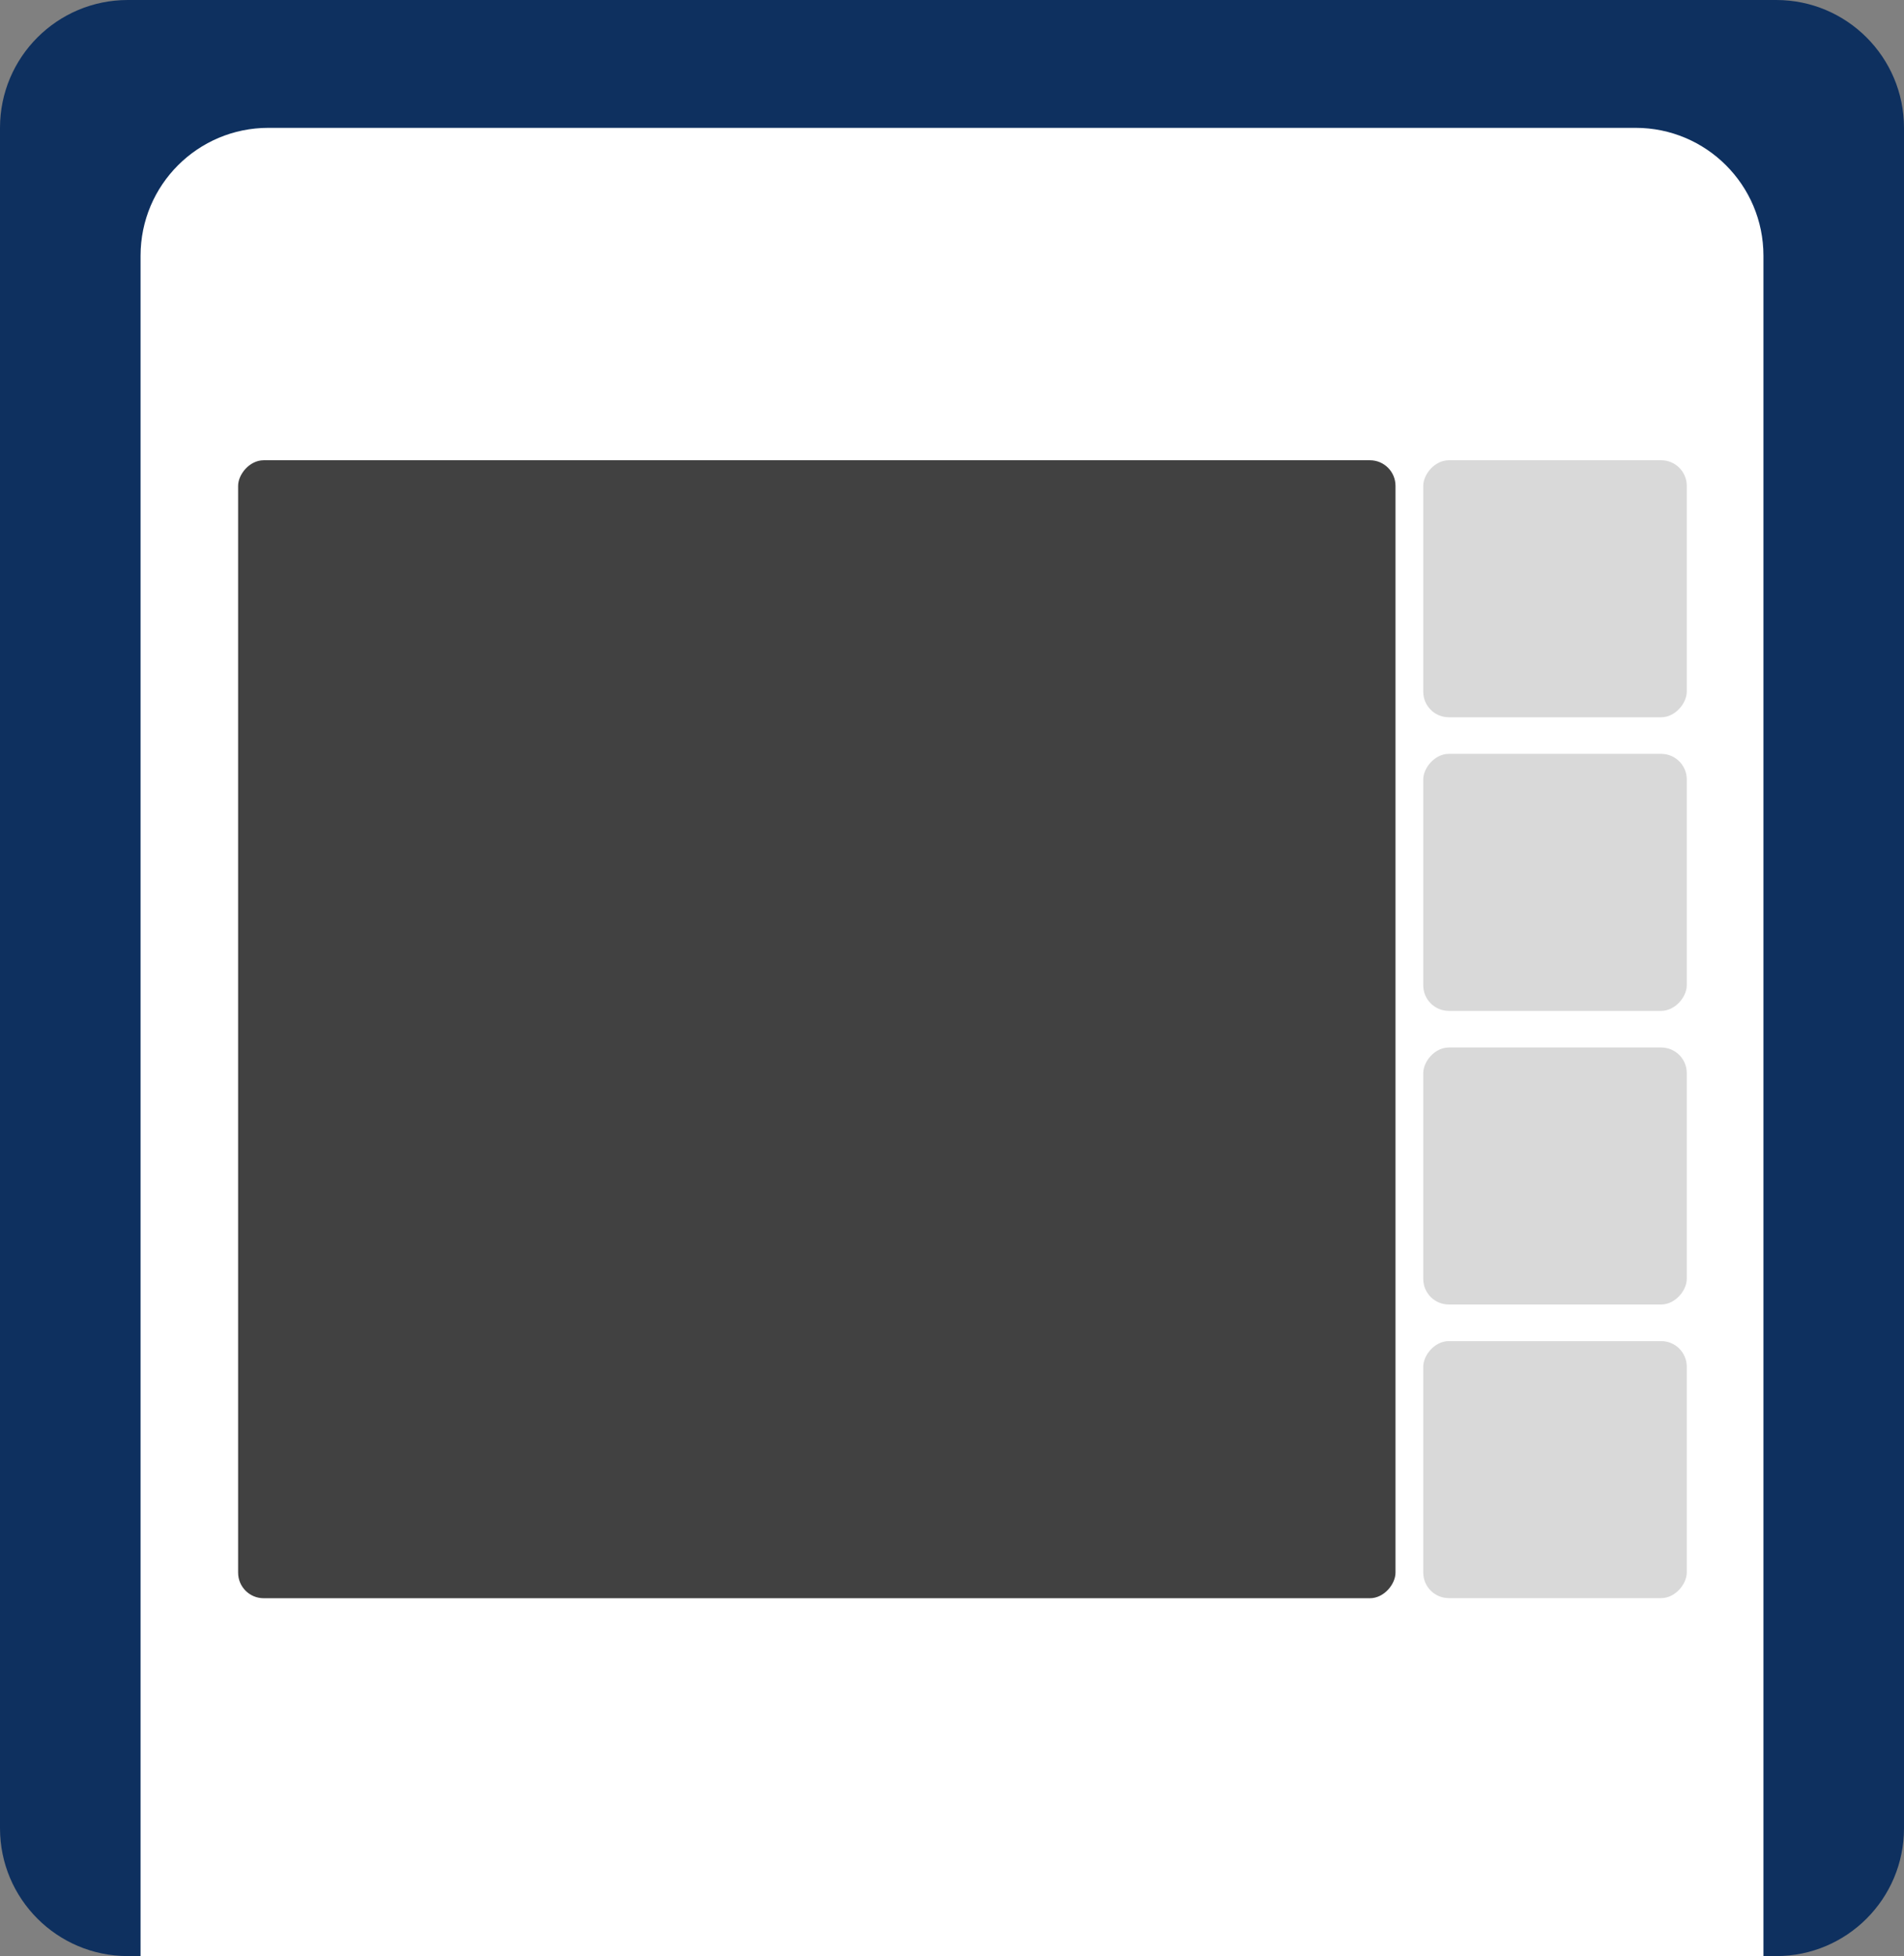 <svg width="149" height="153" viewBox="0 0 149 153" fill="none" xmlns="http://www.w3.org/2000/svg">
<rect x="0" y="0" width="149" height="153" fill="#808080" stroke="none"/>
<path d="M10 0H139C144.523 0 149 4.477 149 10V143C149 148.523 144.523 153 139 153H10C4.477 153 0 148.523 0 143V10C0 4.477 4.477 0 10 0Z" fill="#0E305F"/>
<path d="M138 20C138 14.477 133.523 10 128 10H21C15.477 10 11 14.477 11 20V153H138V20Z" fill="white"/>
<rect width="90.573" height="89.009" rx="2" transform="matrix(-1 0 0 1 109.207 36)" fill="#414141"/>
<rect width="20.622" height="20.102" rx="2" transform="matrix(-1 0 0 1 132 36)" fill="#D9D9D9"/>
<rect width="20.622" height="20.102" rx="2" transform="matrix(-1 0 0 1 132 58.966)" fill="#D9D9D9"/>
<rect width="20.622" height="20.102" rx="2" transform="matrix(-1 0 0 1 132 81.932)" fill="#D9D9D9"/>
<rect width="20.622" height="20.102" rx="2" transform="matrix(-1 0 0 1 132 104.898)" fill="#D9D9D9"/>
</svg>

